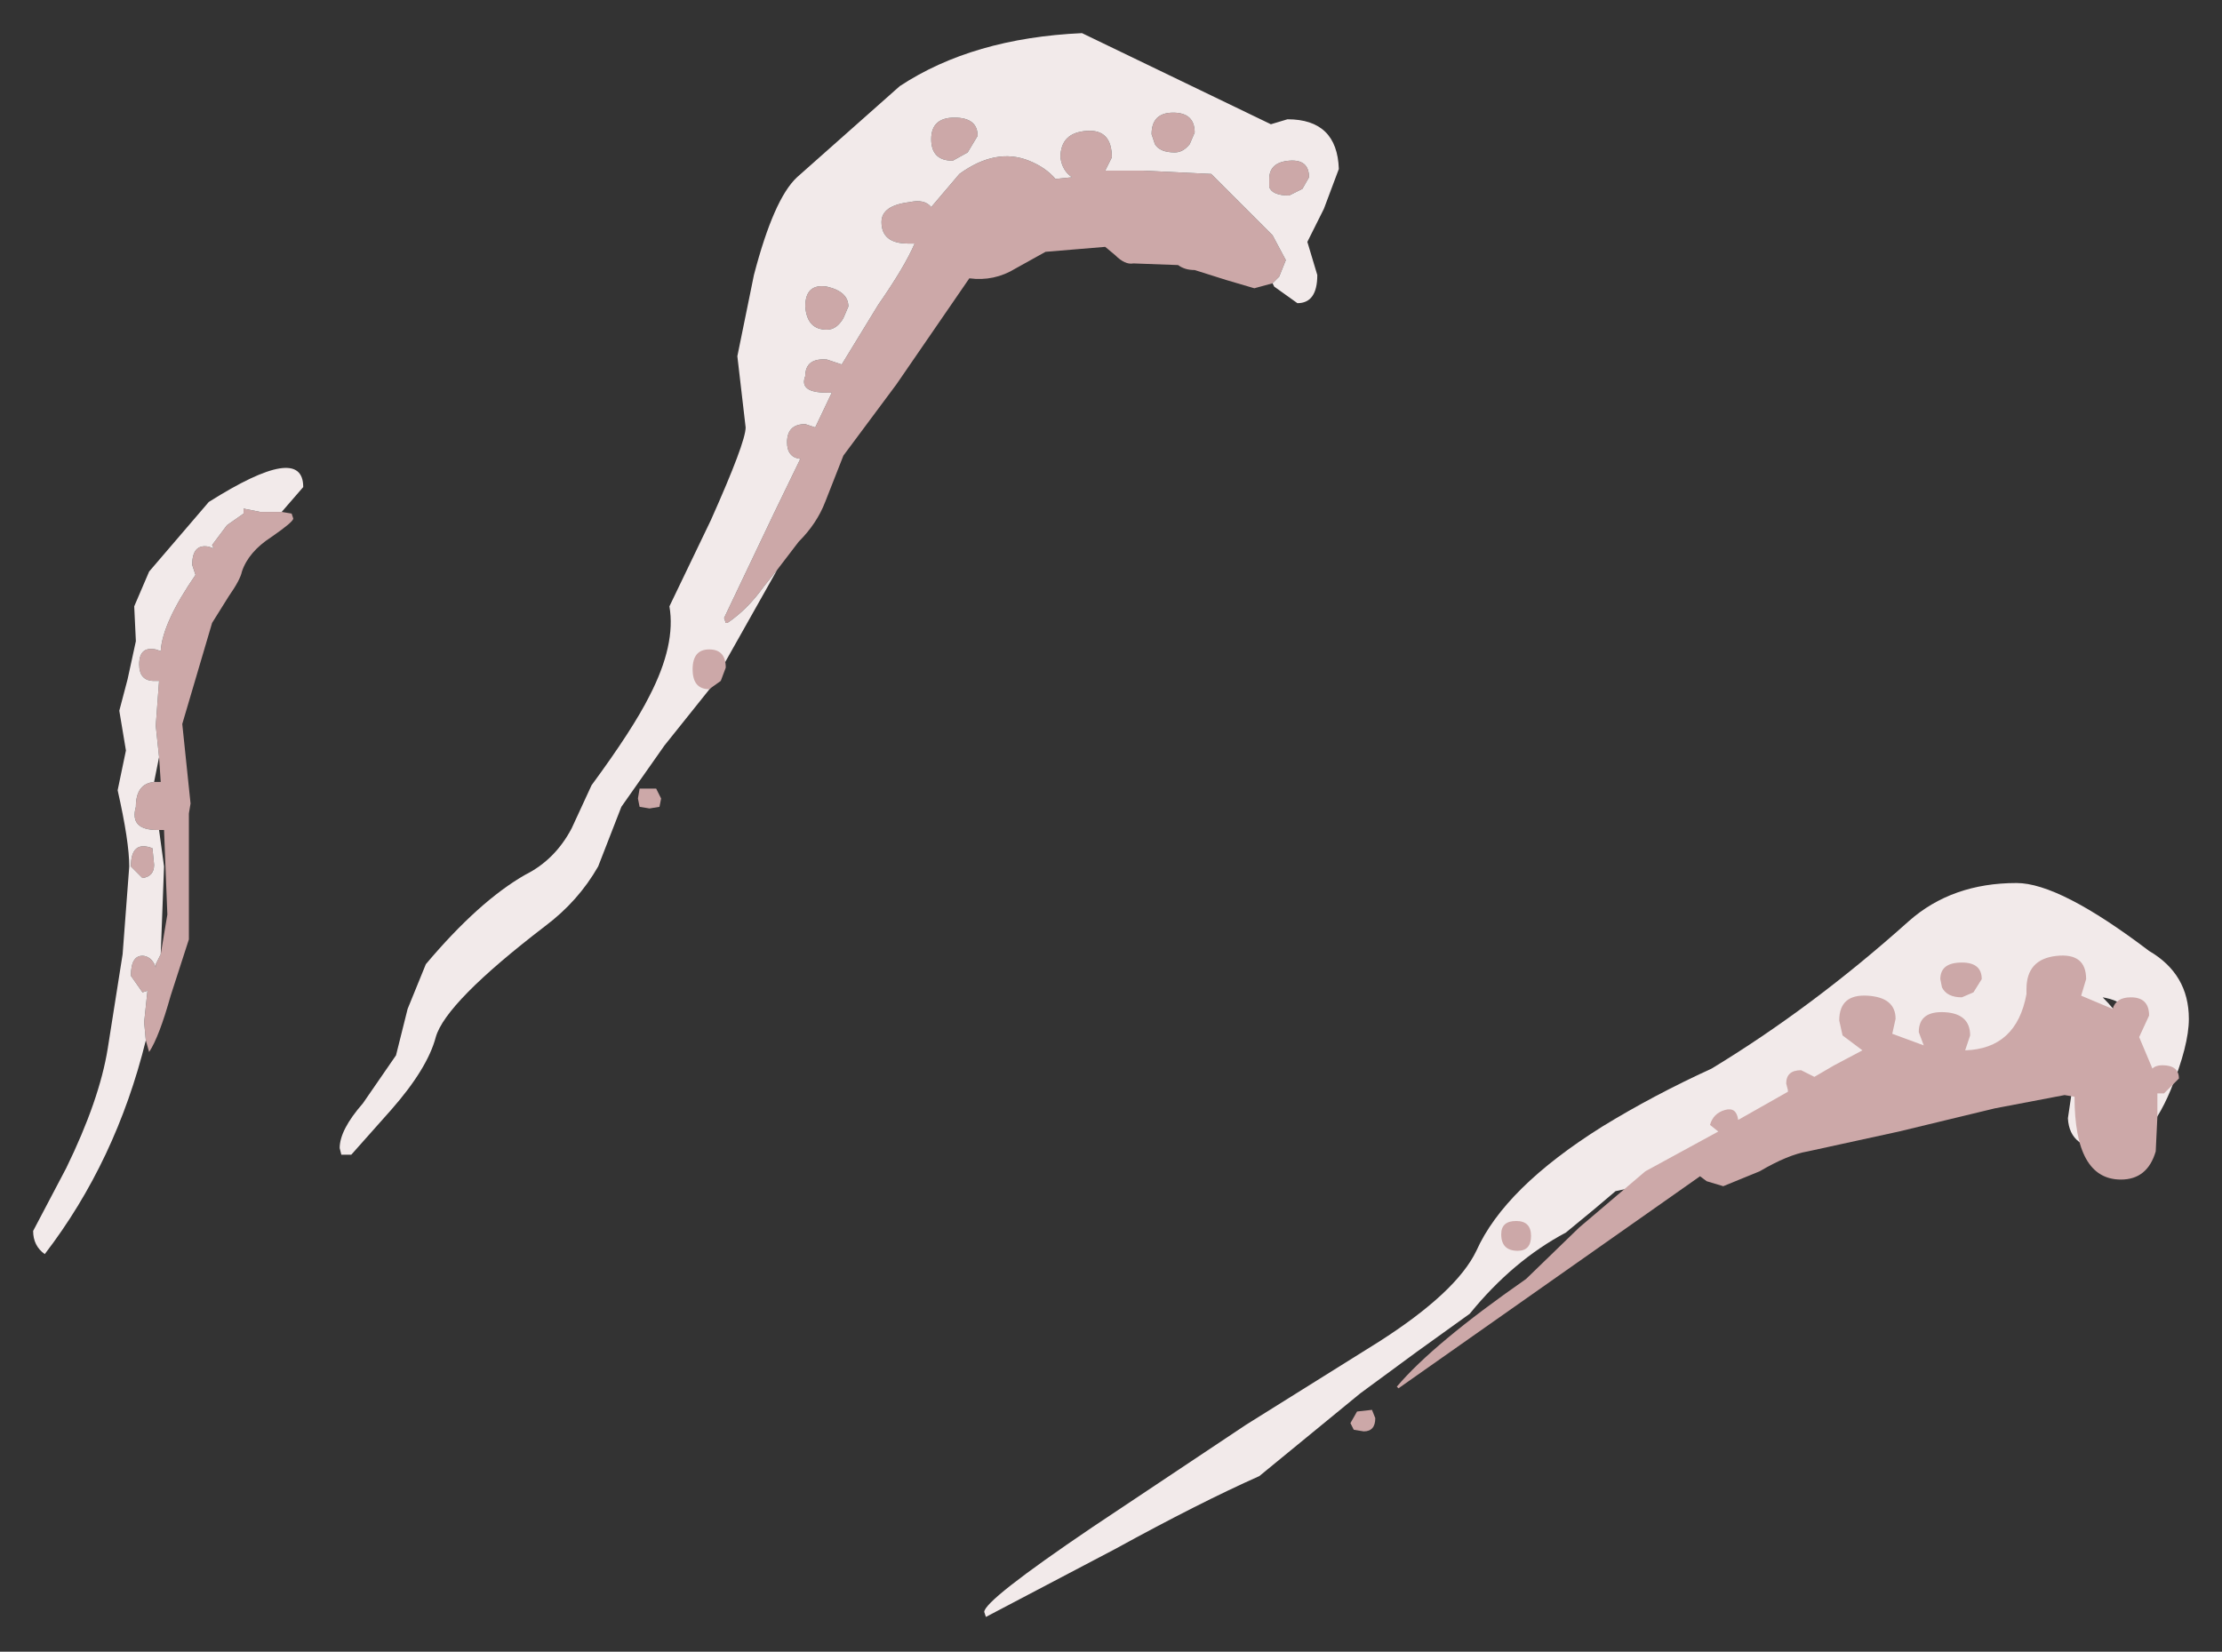 <?xml version="1.0" encoding="UTF-8" standalone="no"?>
<svg xmlns:xlink="http://www.w3.org/1999/xlink" height="49.85px" width="67.05px" xmlns="http://www.w3.org/2000/svg">
  <rect width="100%" height="100%" fill="#333333" stroke="none"/>
  <g transform="matrix(1.0, 0.0, 0.0, 1.0, 31.1, 27.2)">
    <path d="M8.4 -21.85 L8.2 -21.5 7.8 -21.3 Q7.3 -21.3 7.2 -21.55 L7.2 -21.8 Q7.2 -22.3 7.8 -22.35 8.4 -22.4 8.4 -21.85 M7.3 -18.65 L6.75 -18.5 5.9 -18.75 4.95 -19.05 Q4.65 -19.05 4.45 -19.2 L3.1 -19.25 Q2.85 -19.2 2.55 -19.5 L2.25 -19.75 0.45 -19.6 -0.45 -19.1 Q-1.1 -18.7 -1.85 -18.8 L-4.05 -15.6 -5.65 -13.45 -6.2 -12.05 Q-6.45 -11.4 -7.0 -10.85 L-7.65 -10.0 -8.05 -9.5 Q-8.55 -8.8 -9.15 -8.4 L-9.2 -8.4 -9.25 -8.55 -7.75 -11.7 -6.95 -13.35 Q-7.35 -13.4 -7.35 -13.85 -7.35 -14.4 -6.8 -14.4 L-6.5 -14.3 -6.0 -15.35 -6.15 -15.35 Q-7.0 -15.35 -6.8 -15.85 -6.8 -16.4 -6.15 -16.35 L-5.7 -16.2 -4.6 -18.0 Q-3.8 -19.15 -3.5 -19.85 L-3.7 -19.85 Q-4.5 -19.85 -4.5 -20.5 -4.5 -21.0 -3.65 -21.1 -3.2 -21.2 -3.0 -20.95 L-2.15 -21.95 Q-1.05 -22.75 -0.05 -22.35 0.45 -22.15 0.75 -21.8 L1.25 -21.85 Q0.95 -22.05 0.9 -22.45 0.9 -23.2 1.7 -23.25 2.45 -23.3 2.45 -22.45 L2.25 -22.05 2.6 -22.05 3.4 -22.05 5.45 -21.95 6.4 -21.0 7.3 -20.1 7.7 -19.35 7.5 -18.85 7.3 -18.65 M4.8 -22.85 Q4.6 -22.6 4.35 -22.6 3.9 -22.6 3.75 -22.85 L3.65 -23.15 Q3.65 -23.8 4.3 -23.8 4.95 -23.8 4.95 -23.2 L4.8 -22.85 M-22.6 -11.75 L-22.3 -11.7 -22.25 -11.55 Q-22.25 -11.45 -22.9 -11.0 -23.6 -10.55 -23.8 -9.95 -23.85 -9.7 -24.2 -9.2 L-24.7 -8.4 -25.6 -5.35 -25.35 -2.95 -25.4 -2.65 -25.4 1.15 -25.95 2.85 Q-26.3 4.1 -26.6 4.55 L-26.7 4.2 -26.75 3.65 -26.65 2.7 -26.8 2.75 -27.15 2.25 Q-27.15 1.6 -26.75 1.65 -26.5 1.7 -26.4 2.0 L-26.4 1.9 -26.25 1.6 -26.05 0.4 -26.15 -2.15 -26.3 -2.15 -26.35 -2.15 Q-27.2 -2.15 -27.0 -2.85 -27.0 -3.55 -26.45 -3.6 L-26.4 -3.6 -26.25 -3.6 -26.3 -4.35 -26.4 -5.3 -26.3 -6.65 -26.45 -6.65 Q-26.9 -6.65 -26.9 -7.15 -26.9 -7.7 -26.4 -7.6 L-26.25 -7.55 Q-26.2 -8.4 -25.2 -9.85 L-25.3 -10.15 Q-25.3 -10.8 -24.8 -10.7 L-24.65 -10.65 -24.7 -10.75 -24.25 -11.35 -23.75 -11.7 -23.75 -11.85 -23.25 -11.75 -22.6 -11.75 M-27.15 -1.05 Q-27.15 -1.85 -26.5 -1.6 L-26.45 -1.1 Q-26.45 -0.75 -26.8 -0.7 L-27.15 -1.05 M-1.9 -22.6 L-2.35 -22.35 Q-3.0 -22.35 -3.0 -23.0 -3.0 -23.65 -2.3 -23.65 -1.6 -23.65 -1.6 -23.1 L-1.9 -22.6 M-5.5 -17.95 L-5.65 -17.6 Q-5.85 -17.25 -6.15 -17.25 -6.75 -17.25 -6.8 -17.95 -6.8 -18.65 -6.15 -18.55 -5.5 -18.4 -5.5 -17.95" fill="#cca8a8" fill-rule="evenodd" stroke="none"/>
    <path d="M8.4 -21.85 Q8.4 -22.4 7.8 -22.35 7.2 -22.3 7.2 -21.8 L7.2 -21.55 Q7.3 -21.3 7.8 -21.3 L8.2 -21.5 8.4 -21.85 M-7.65 -10.0 L-9.65 -6.45 -11.05 -4.7 -12.35 -2.85 -13.05 -1.05 Q-13.65 0.0 -14.65 0.75 -17.65 3.05 -17.95 4.1 -18.2 5.05 -19.3 6.3 L-20.5 7.65 -20.8 7.65 -20.85 7.45 Q-20.85 6.9 -20.15 6.1 L-19.15 4.65 -18.8 3.25 -18.25 1.9 Q-16.65 0.0 -15.25 -0.8 -14.35 -1.25 -13.85 -2.2 L-13.25 -3.5 Q-12.0 -5.2 -11.5 -6.2 -10.7 -7.75 -10.9 -8.9 L-9.65 -11.5 Q-8.6 -13.85 -8.6 -14.3 L-8.85 -16.45 -8.35 -18.9 Q-7.75 -21.2 -7.05 -21.85 L-3.95 -24.6 Q-1.75 -26.05 1.55 -26.2 L7.25 -23.45 7.75 -23.6 Q9.25 -23.6 9.3 -22.1 L8.85 -20.9 8.35 -19.9 8.65 -18.9 Q8.65 -18.05 8.05 -18.05 L7.35 -18.55 7.3 -18.65 7.5 -18.85 7.7 -19.35 7.3 -20.1 6.4 -21.0 5.45 -21.95 3.4 -22.05 2.6 -22.05 2.25 -22.05 2.45 -22.45 Q2.45 -23.3 1.7 -23.25 0.9 -23.2 0.9 -22.45 0.95 -22.05 1.25 -21.85 L0.75 -21.8 Q0.45 -22.15 -0.05 -22.35 -1.05 -22.75 -2.15 -21.95 L-3.0 -20.95 Q-3.2 -21.2 -3.65 -21.1 -4.5 -21.0 -4.5 -20.5 -4.5 -19.85 -3.7 -19.85 L-3.5 -19.85 Q-3.8 -19.15 -4.6 -18.0 L-5.7 -16.2 -6.15 -16.35 Q-6.8 -16.4 -6.8 -15.85 -7.0 -15.35 -6.15 -15.35 L-6.0 -15.35 -6.5 -14.3 -6.8 -14.4 Q-7.35 -14.4 -7.35 -13.85 -7.35 -13.4 -6.95 -13.35 L-7.75 -11.7 -9.25 -8.55 -9.2 -8.4 -9.15 -8.4 Q-8.55 -8.8 -8.05 -9.5 L-7.65 -10.0 M4.8 -22.85 L4.95 -23.2 Q4.95 -23.8 4.3 -23.8 3.65 -23.8 3.65 -23.15 L3.75 -22.85 Q3.9 -22.6 4.35 -22.6 4.6 -22.6 4.8 -22.85 M-26.7 4.2 Q-27.6 7.85 -29.75 10.65 -30.1 10.4 -30.1 9.95 L-29.1 8.05 Q-28.1 6.0 -27.85 4.45 L-27.4 1.6 -27.2 -1.05 Q-27.2 -1.8 -27.55 -3.35 L-27.3 -4.55 -27.5 -5.75 -27.25 -6.7 -27.0 -7.85 -27.05 -8.9 -26.6 -9.95 -25.7 -11.0 -24.8 -12.05 Q-21.95 -13.85 -21.95 -12.5 L-22.6 -11.75 -23.25 -11.75 -23.75 -11.85 -23.75 -11.7 -24.25 -11.35 -24.7 -10.75 -24.65 -10.65 -24.8 -10.7 Q-25.3 -10.8 -25.3 -10.15 L-25.2 -9.85 Q-26.2 -8.4 -26.25 -7.55 L-26.4 -7.6 Q-26.9 -7.7 -26.9 -7.15 -26.9 -6.65 -26.45 -6.65 L-26.3 -6.65 -26.4 -5.3 -26.3 -4.35 -26.45 -3.6 Q-27.0 -3.55 -27.0 -2.85 -27.2 -2.15 -26.35 -2.15 L-26.3 -2.15 -26.15 -1.05 -26.25 1.6 -26.4 1.9 -26.4 2.0 Q-26.5 1.7 -26.75 1.65 -27.15 1.6 -27.15 2.25 L-26.8 2.75 -26.65 2.7 -26.75 3.65 -26.7 4.2 M-27.15 -1.05 L-26.8 -0.7 Q-26.45 -0.75 -26.45 -1.1 L-26.5 -1.6 Q-27.15 -1.85 -27.15 -1.05 M-5.5 -17.95 Q-5.5 -18.4 -6.15 -18.55 -6.8 -18.65 -6.8 -17.95 -6.75 -17.25 -6.15 -17.25 -5.85 -17.25 -5.65 -17.6 L-5.5 -17.95 M-1.9 -22.6 L-1.6 -23.1 Q-1.6 -23.65 -2.3 -23.65 -3.0 -23.65 -3.0 -23.0 -3.0 -22.35 -2.35 -22.35 L-1.9 -22.6" fill="#f2eaea" fill-rule="evenodd" stroke="none"/>
    <path d="M34.4 5.7 Q33.65 7.5 32.55 7.5 31.35 7.5 31.3 6.55 L31.5 5.2 30.45 5.2 25.85 7.0 23.0 7.6 20.35 8.15 18.8 8.5 17.65 8.75 17.0 9.3 16.15 10.0 Q14.55 10.85 13.25 12.45 L11.65 13.6 9.95 14.85 6.9 17.35 Q5.1 18.15 2.55 19.55 L-1.35 21.6 -1.4 21.45 Q-1.4 21.1 1.85 18.9 L6.5 15.8 10.5 13.3 Q12.85 11.8 13.45 10.55 14.3 8.65 17.25 6.8 18.8 5.85 20.55 5.05 23.6 3.2 26.5 0.6 27.8 -0.55 29.75 -0.55 31.05 -0.55 33.75 1.5 34.95 2.2 34.95 3.55 34.95 4.35 34.4 5.7 M33.0 4.0 L33.0 4.15 33.2 3.65 Q33.2 3.05 32.35 2.9 33.05 3.6 33.0 4.0" fill="#f2eaea" fill-rule="evenodd" stroke="none"/>
    <path d="M-11.15 -3.1 L-11.2 -2.85 -11.5 -2.8 -11.8 -2.85 -11.85 -3.1 -11.8 -3.4 -11.3 -3.4 -11.15 -3.1 M-9.35 -6.65 L-9.7 -6.4 Q-10.2 -6.4 -10.2 -7.0 -10.2 -7.6 -9.7 -7.6 -9.2 -7.6 -9.2 -7.05 L-9.35 -6.65 M31.7 2.85 L32.65 3.25 Q32.75 2.9 33.2 2.9 33.75 2.9 33.75 3.45 L33.45 4.1 33.85 5.05 Q33.95 4.95 34.15 4.95 34.65 4.95 34.65 5.35 L34.2 5.8 34.0 5.8 34.0 6.5 33.95 7.55 Q33.7 8.4 32.9 8.4 31.5 8.4 31.5 5.9 L31.2 5.85 29.1 6.25 26.2 6.95 23.45 7.55 Q22.85 7.65 22.0 8.15 L20.9 8.6 20.4 8.45 20.2 8.3 11.1 14.7 11.05 14.65 Q12.15 13.35 14.95 11.4 L16.55 9.85 18.55 8.15 20.75 6.95 20.5 6.75 Q20.6 6.4 20.95 6.3 21.3 6.2 21.35 6.6 L22.85 5.75 22.85 5.7 22.8 5.5 Q22.8 5.1 23.25 5.1 L23.65 5.3 24.25 4.95 25.1 4.5 24.5 4.05 24.4 3.6 Q24.4 2.8 25.25 2.85 26.1 2.9 26.1 3.55 L26.0 4.0 26.95 4.35 26.8 3.95 Q26.8 3.3 27.6 3.35 28.35 3.4 28.35 4.05 L28.2 4.5 Q29.75 4.45 30.05 2.8 L30.05 2.65 Q30.05 1.75 30.95 1.65 31.85 1.55 31.85 2.35 L31.7 2.85 M28.7 2.35 L28.45 2.75 28.1 2.9 Q27.65 2.9 27.5 2.6 L27.45 2.35 Q27.45 1.85 28.1 1.85 28.7 1.85 28.7 2.35 M14.65 9.65 Q15.1 9.65 15.1 10.1 15.1 10.55 14.7 10.55 14.2 10.55 14.2 10.05 14.2 9.65 14.65 9.65 M9.75 15.95 L9.65 15.75 9.85 15.4 10.3 15.35 10.4 15.6 Q10.4 16.0 10.05 16.0 L9.75 15.95" fill="#cca8a8" fill-rule="evenodd" stroke="none"/>
  </g>
</svg>